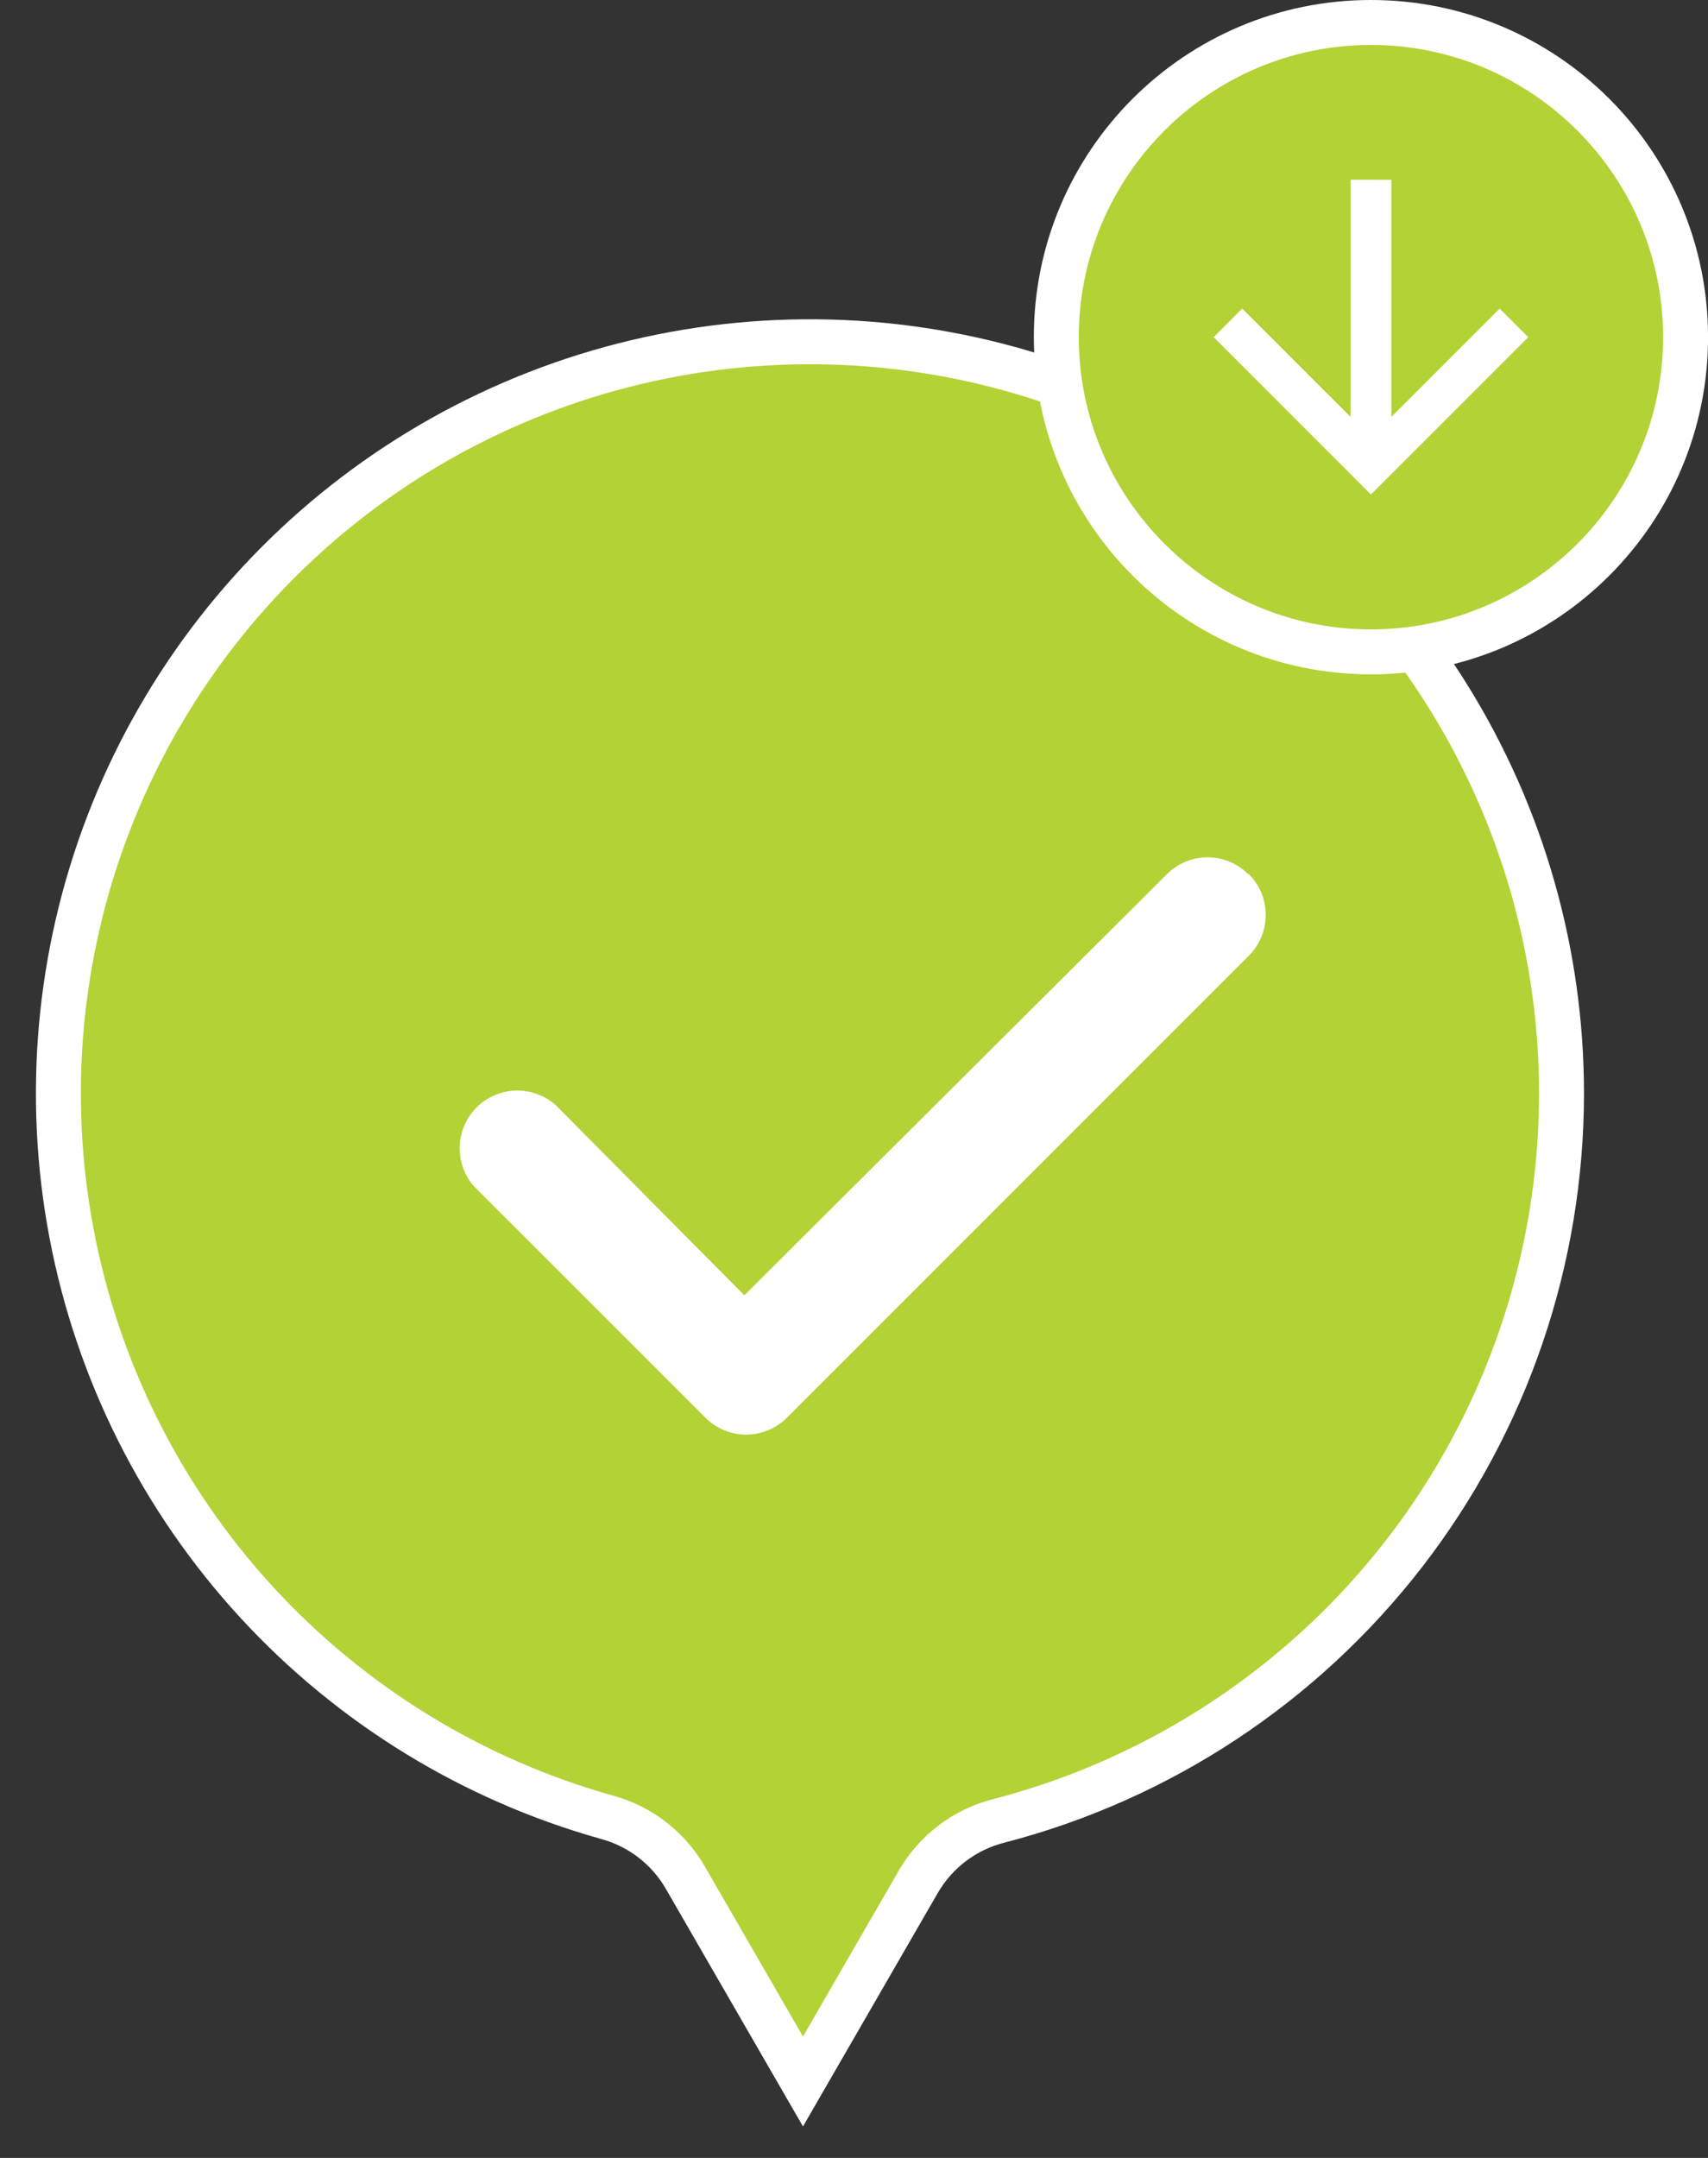 <svg width="38" height="48" viewBox="0 0 38 48" fill="none" xmlns="http://www.w3.org/2000/svg">
<rect x="0" y="0" width="38" height="48" fill="#333333" stroke="none"/>
<path d="M34.741 24.32C34.74 21.207 33.871 18.156 32.23 15.511C30.59 12.865 28.243 10.73 25.455 9.346C22.667 7.962 19.548 7.383 16.448 7.676C13.349 7.968 10.393 9.12 7.913 11.002C5.434 12.883 3.528 15.42 2.411 18.325C1.295 21.231 1.012 24.391 1.594 27.449C2.176 30.507 3.6 33.342 5.705 35.634C7.811 37.927 10.515 39.586 13.513 40.425C14.241 40.625 14.862 41.103 15.242 41.756L17.865 46.3L20.435 41.849C20.628 41.518 20.885 41.228 21.191 40.997C21.497 40.766 21.846 40.598 22.218 40.504C25.803 39.574 28.977 37.48 31.244 34.551C33.51 31.622 34.74 28.023 34.741 24.32Z" fill="#B2D235" stroke="white" stroke-miterlimit="10"/>
<path d="M30.501 14.5C26.641 14.5 23.501 11.36 23.501 7.5C23.501 3.64 26.641 0.5 30.501 0.5C34.361 0.5 37.501 3.64 37.501 7.5C37.501 11.36 34.361 14.5 30.501 14.5Z" fill="#B2D235"/>
<path d="M30.501 1C26.917 1 24.001 3.916 24.001 7.5C24.001 11.084 26.917 14 30.501 14C34.085 14 37.001 11.084 37.001 7.5C37.001 3.916 34.085 1 30.501 1ZM30.501 0C34.643 0 38.001 3.358 38.001 7.5C38.001 11.642 34.643 15 30.501 15C26.359 15 23.001 11.642 23.001 7.5C23.001 3.358 26.359 0 30.501 0Z" fill="white"/>
<path d="M34.001 7.5L33.365 6.864L30.956 9.273V4H30.047V9.273L27.637 6.864L27.001 7.5L30.501 11L34.001 7.5Z" fill="white"/>
<path d="M27.785 19.444C28.025 19.685 28.16 20.011 28.16 20.351C28.16 20.691 28.025 21.017 27.785 21.258L17.508 31.535C17.267 31.775 16.941 31.911 16.601 31.911C16.261 31.911 15.934 31.775 15.694 31.535L10.554 26.398C10.335 26.154 10.218 25.834 10.227 25.506C10.236 25.179 10.37 24.866 10.602 24.634C10.834 24.402 11.146 24.268 11.474 24.258C11.802 24.249 12.121 24.366 12.366 24.584L16.56 28.812L25.96 19.447C26.078 19.328 26.22 19.233 26.375 19.168C26.531 19.103 26.698 19.07 26.867 19.07C27.035 19.07 27.202 19.103 27.358 19.168C27.514 19.233 27.655 19.328 27.774 19.447L27.785 19.444Z" fill="white"/>
</svg>
